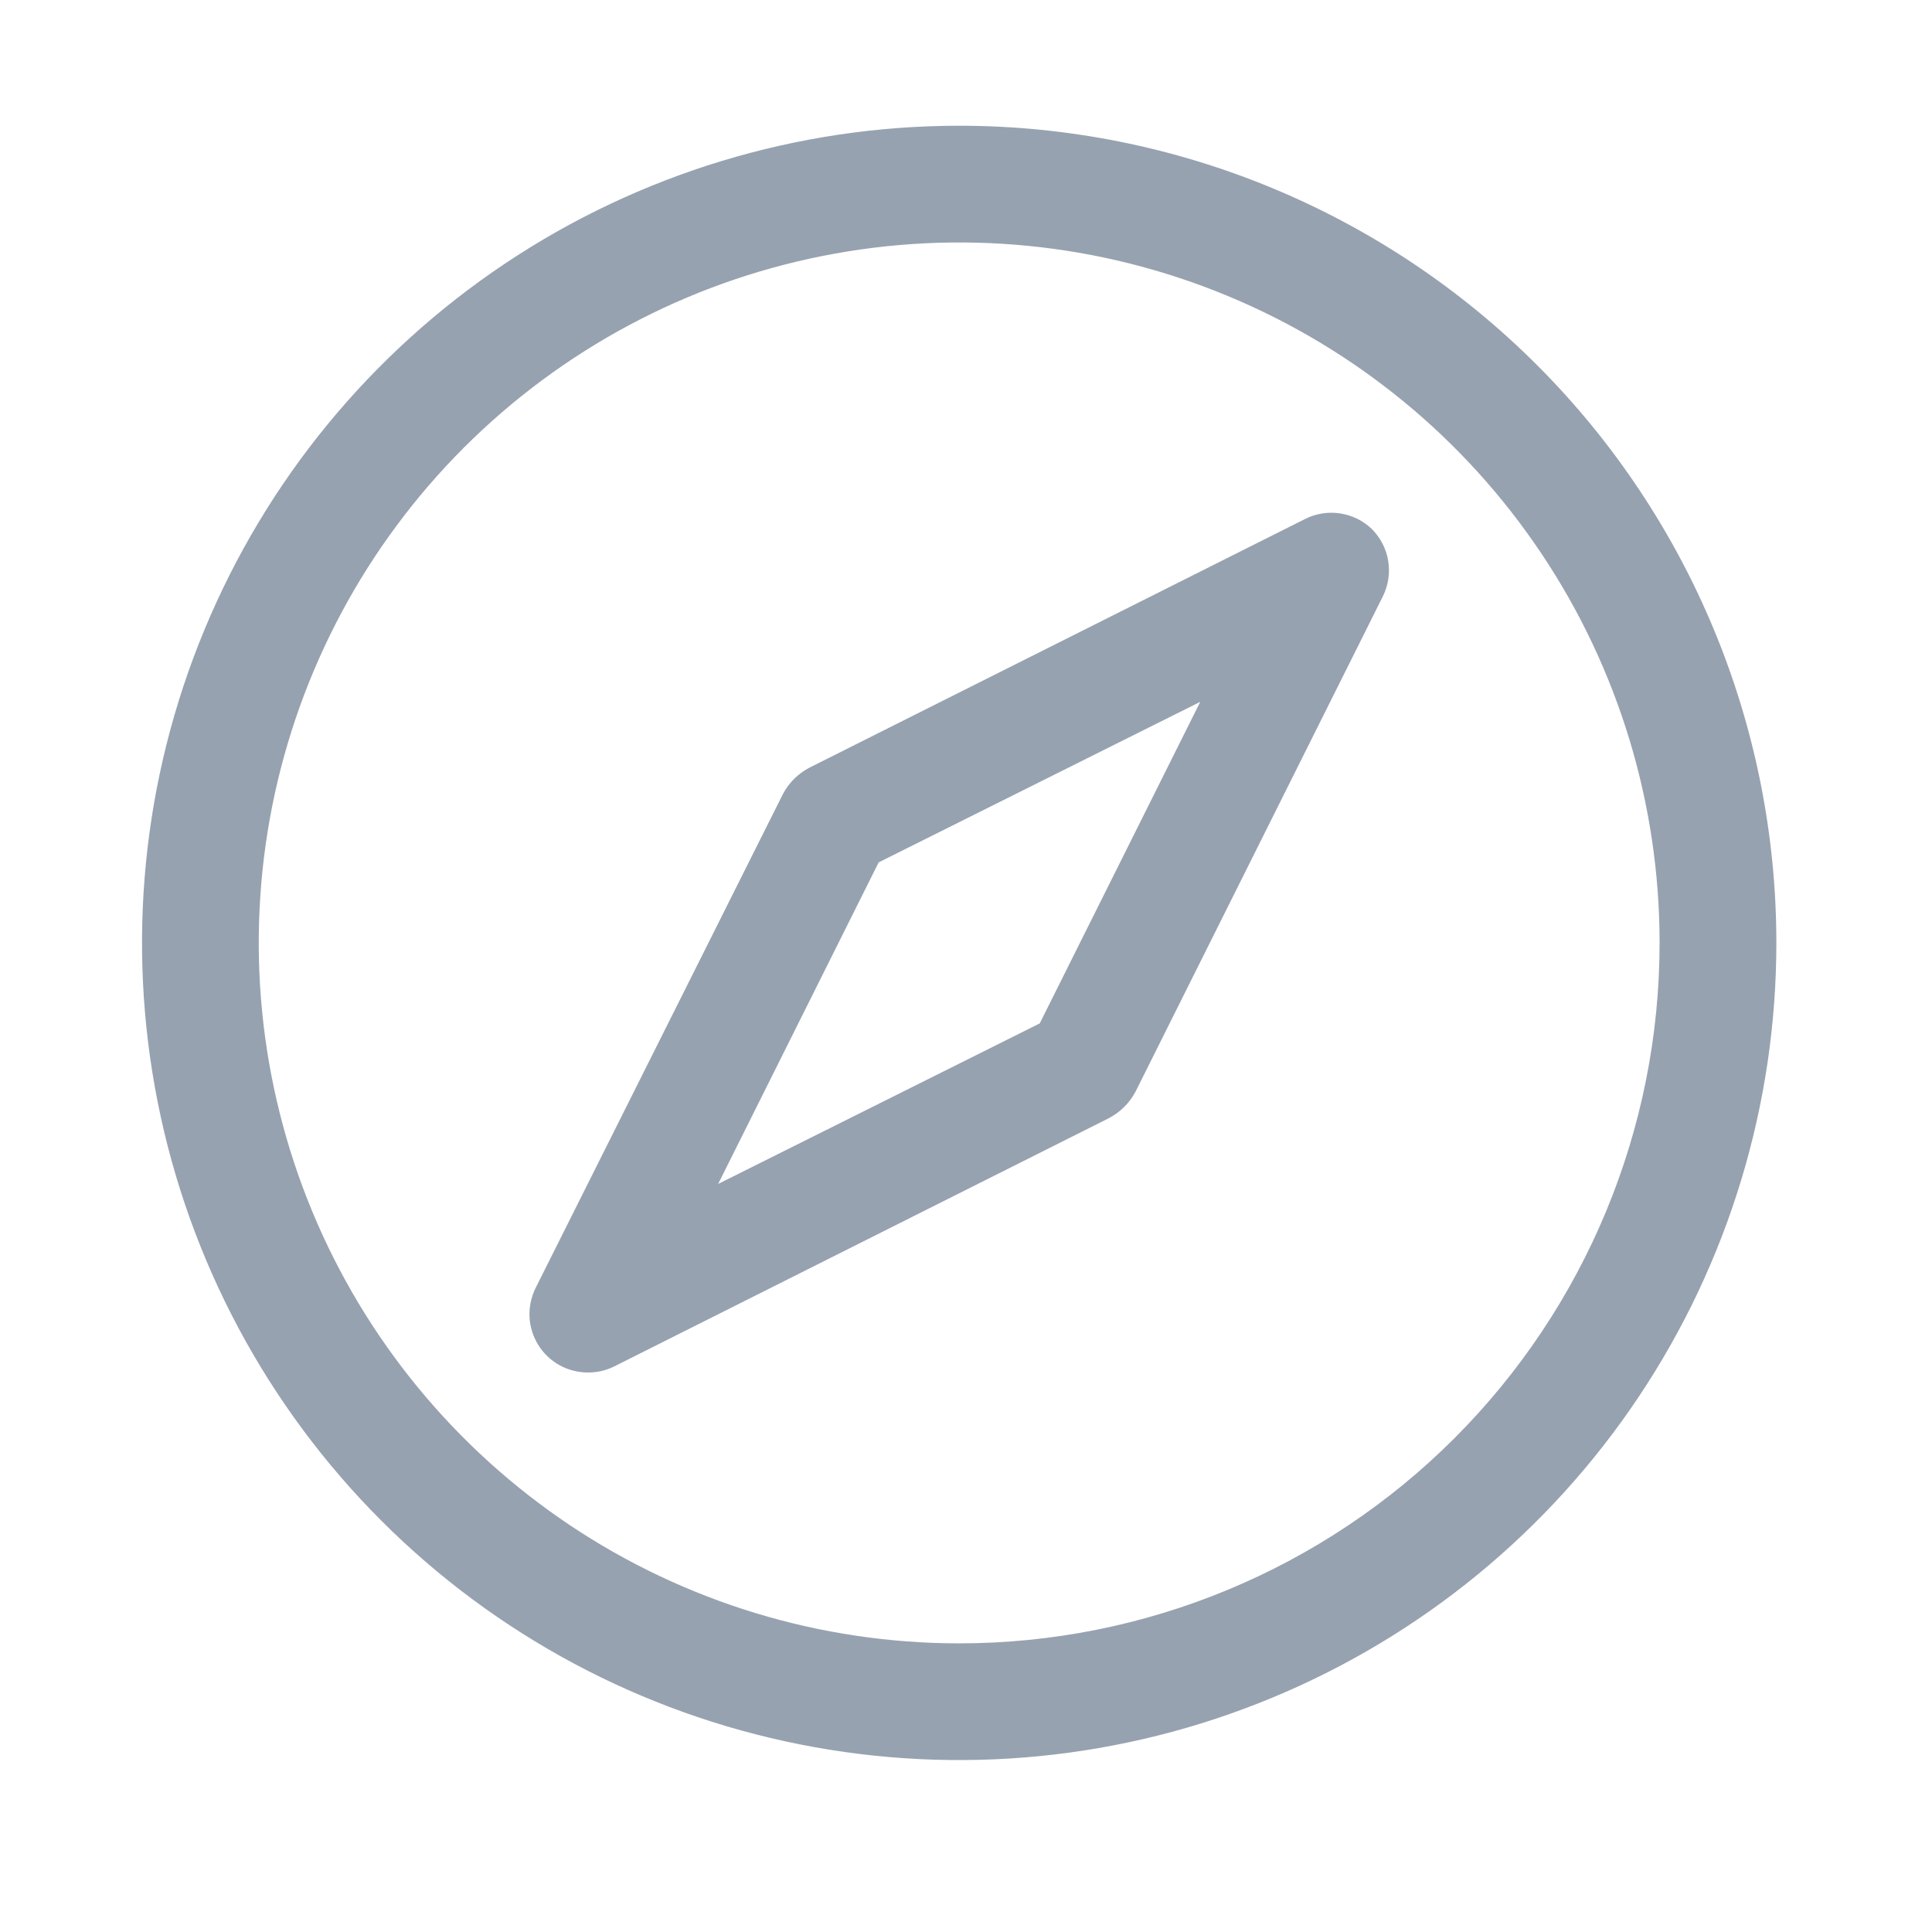 <svg width="25" height="25" viewBox="0 0 25 25" fill="none" xmlns="http://www.w3.org/2000/svg">
<path d="M12.412 1.627C10.32 1.627 8.276 2.247 6.537 3.409C4.798 4.571 3.443 6.222 2.643 8.155C1.842 10.087 1.633 12.213 2.041 14.264C2.449 16.315 3.456 18.199 4.935 19.678C6.414 21.157 8.298 22.164 10.349 22.572C12.4 22.98 14.526 22.771 16.458 21.97C18.391 21.17 20.042 19.815 21.204 18.076C22.366 16.337 22.986 14.293 22.986 12.201C22.986 9.397 21.872 6.707 19.889 4.724C17.906 2.741 15.216 1.627 12.412 1.627ZM12.412 21.265C10.619 21.265 8.867 20.733 7.376 19.737C5.886 18.741 4.724 17.326 4.038 15.67C3.352 14.013 3.173 12.191 3.522 10.433C3.872 8.675 4.735 7.06 6.003 5.792C7.271 4.525 8.886 3.661 10.644 3.312C12.402 2.962 14.224 3.141 15.88 3.827C17.537 4.513 18.952 5.675 19.948 7.166C20.944 8.656 21.475 10.409 21.475 12.201C21.475 14.605 20.52 16.91 18.821 18.61C17.121 20.31 14.816 21.265 12.412 21.265ZM16.883 6.718L10.471 9.935C10.326 10.012 10.207 10.13 10.131 10.275L6.928 16.672C6.872 16.788 6.846 16.916 6.852 17.044C6.859 17.172 6.898 17.296 6.966 17.405C7.034 17.514 7.129 17.604 7.241 17.666C7.354 17.728 7.48 17.76 7.608 17.76C7.723 17.761 7.837 17.735 7.941 17.685L14.353 14.467C14.498 14.39 14.616 14.272 14.693 14.127L17.895 7.715C17.965 7.573 17.989 7.413 17.963 7.257C17.938 7.101 17.863 6.958 17.752 6.846C17.639 6.737 17.494 6.666 17.338 6.643C17.182 6.62 17.023 6.646 16.883 6.718ZM13.454 13.243L9.293 15.32L11.37 11.159L15.531 9.082L13.454 13.243Z" fill="#97A2B0"/>
</svg>

